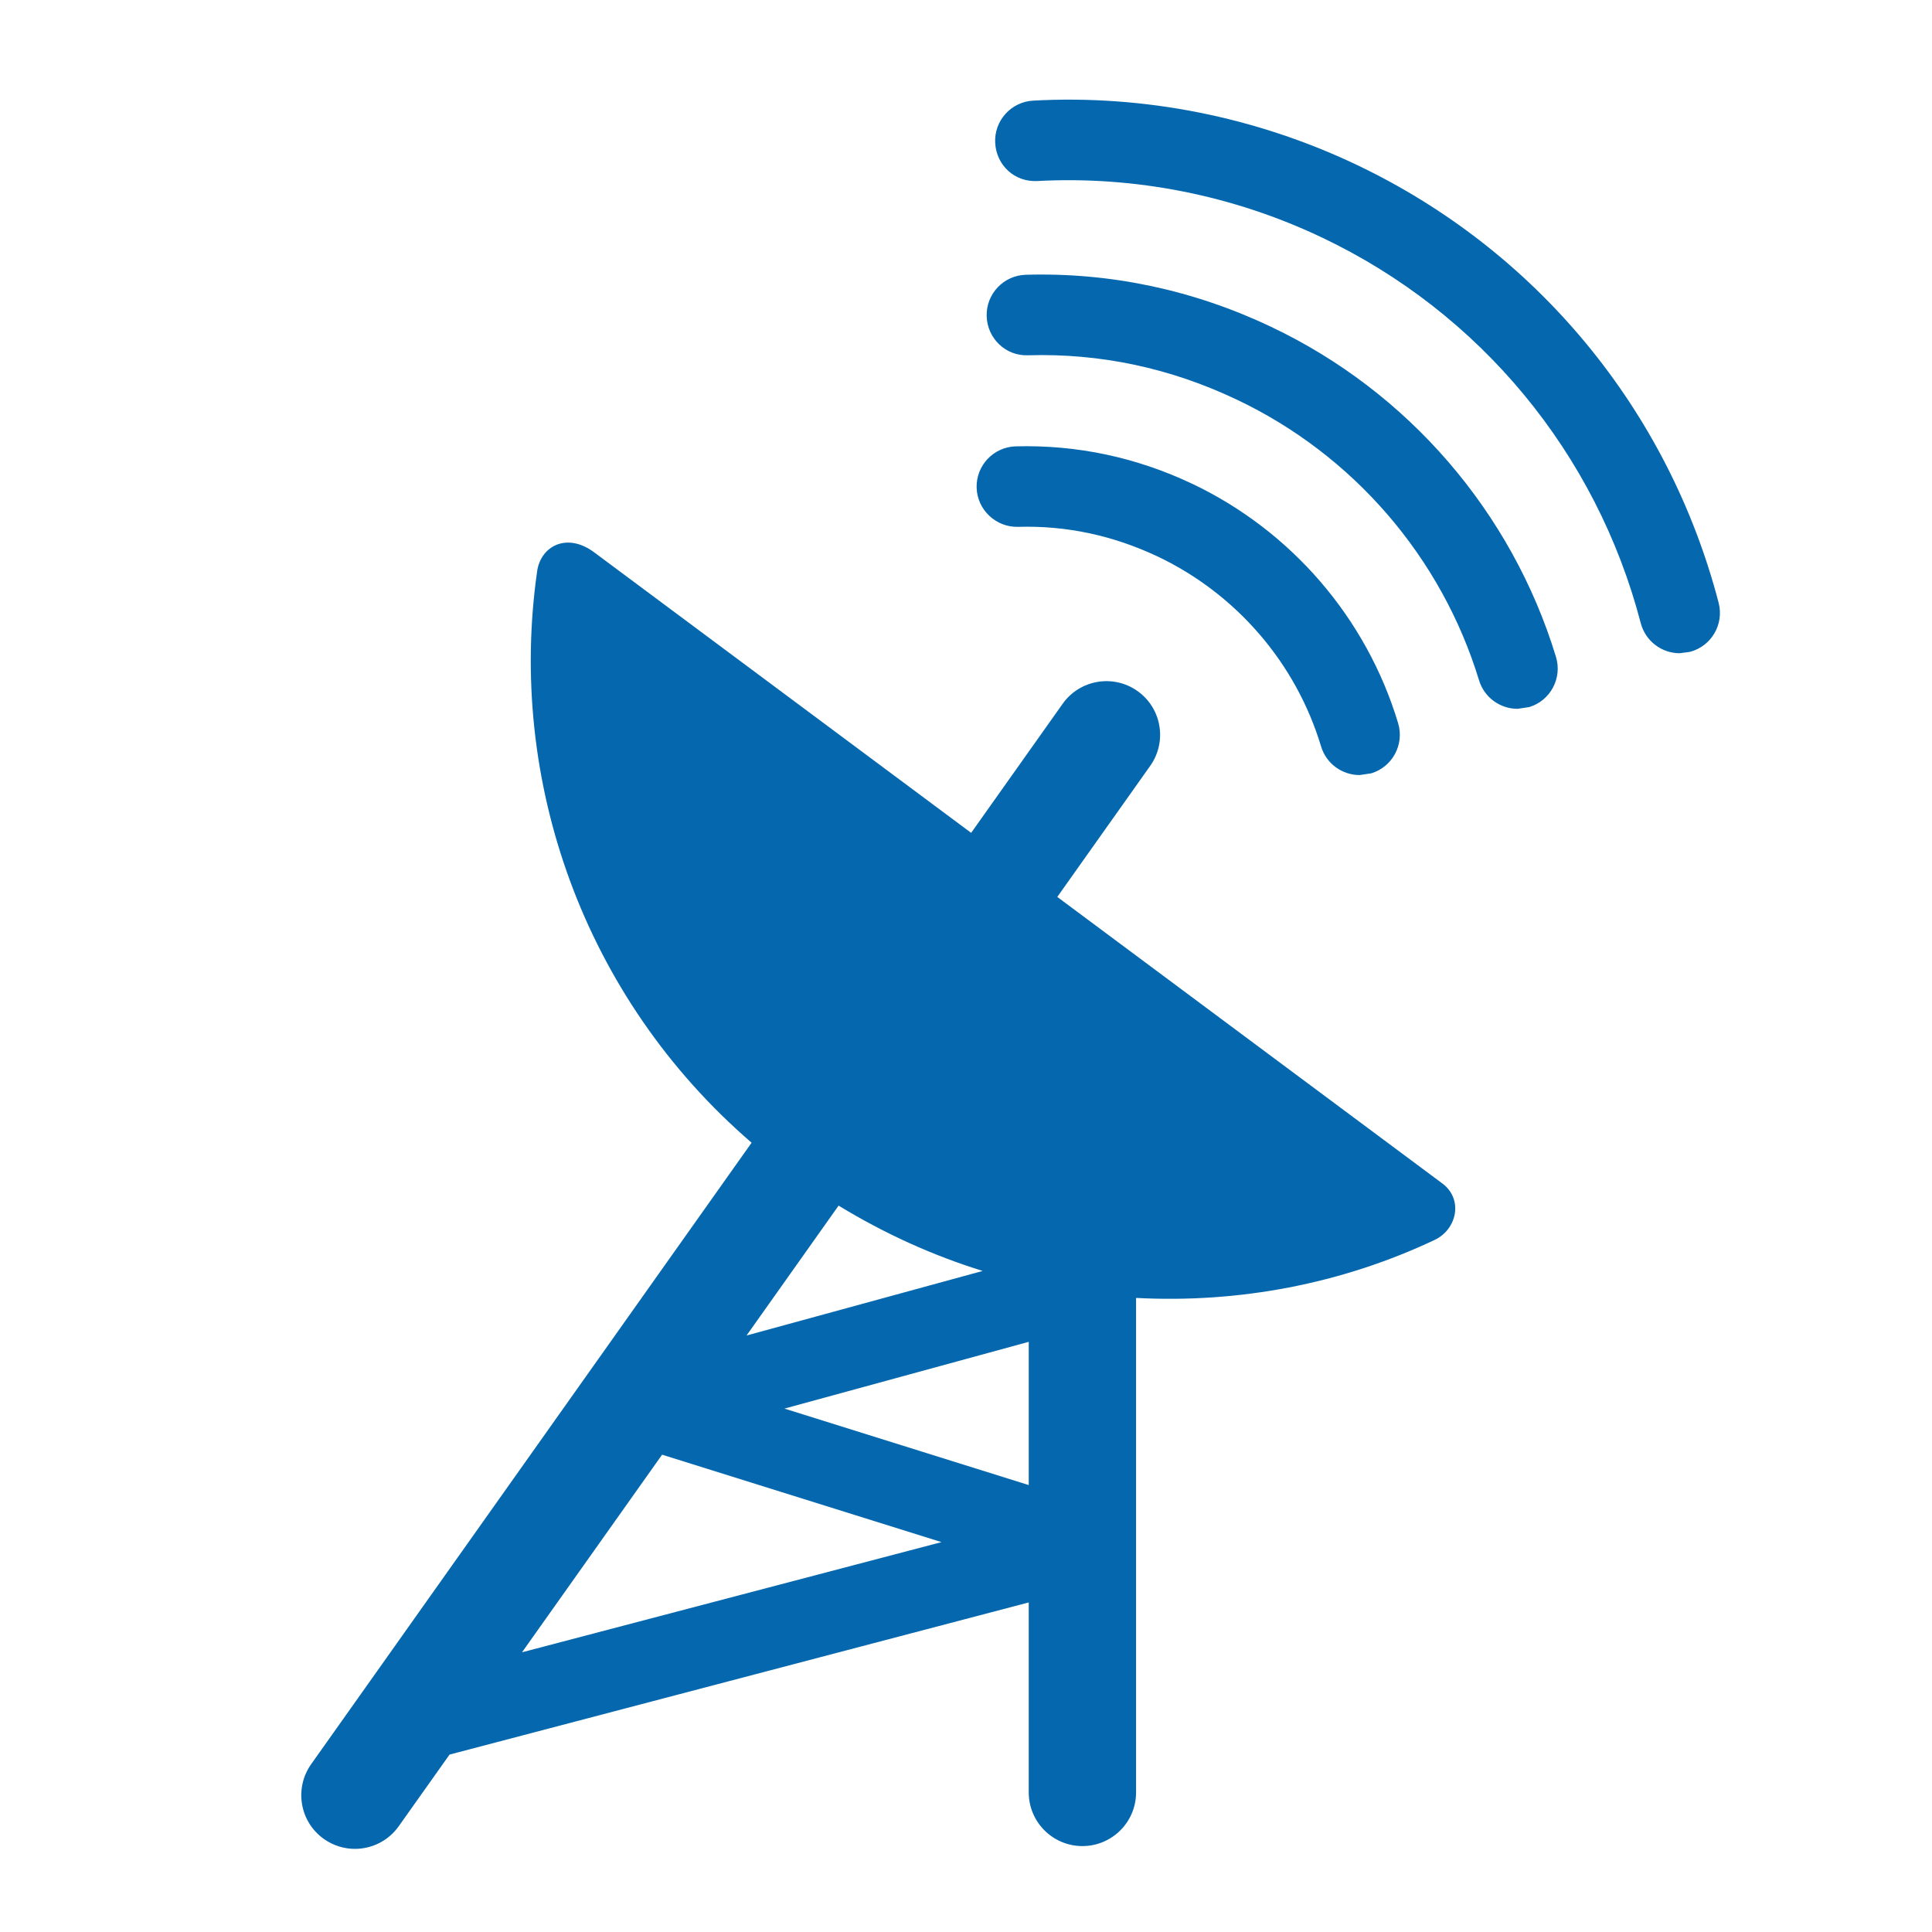 <svg xmlns="http://www.w3.org/2000/svg" viewBox="0 0 36 36" enable-background="new 0 0 36 36"><path fill="none" d="M0 0h36v36h-36z"/><path d="M31.488 12.147l-.19.025c-.333 0-.637-.224-.725-.561-.826-3.165-2.992-5.785-5.942-7.186-1.654-.787-3.487-1.149-5.297-1.052-.429.025-.767-.294-.79-.708-.023-.414.294-.767.708-.79 2.058-.113 4.142.3 6.023 1.194 3.351 1.593 5.811 4.567 6.749 8.162.105.402-.135.811-.536.916zm-2.495.092c-.823-2.699-2.757-4.94-5.308-6.149-1.443-.686-2.989-1.016-4.57-.97-.414.011-.741.356-.73.77.011.414.354.747.77.73 1.354-.04 2.66.241 3.887.825h.001c2.17 1.029 3.817 2.936 4.517 5.232.099.323.396.531.717.531l.219-.033c.395-.12.618-.54.497-.936zm-2.941 1.236c-.588-1.954-1.986-3.58-3.835-4.46h-.001c-1.042-.494-2.146-.728-3.288-.698-.414.011-.741.356-.73.77.011.414.362.74.77.73.905-.027 1.777.162 2.604.553h.001c1.467.699 2.577 1.988 3.043 3.538.098.325.395.534.718.534l.217-.032c.396-.12.62-.538.501-.935zm.681 9.629c-1.737.821-3.652 1.182-5.564 1.081v9.214c0 .552-.448 1-1 1s-1-.448-1-1v-3.54l-10.792 2.835-.947 1.335c-.195.275-.503.422-.817.422-.2 0-.401-.06-.577-.184-.451-.319-.557-.943-.238-1.394l8.207-11.58c-3.139-2.707-4.553-6.759-3.996-10.65.066-.464.554-.738 1.075-.342l7.012 5.218 1.705-2.405c.319-.45.943-.557 1.394-.238.451.319.557.944.238 1.394l-1.732 2.443 7.16 5.328c.414.293.291.865-.128 1.063zm-11.107-.639l-1.715 2.42 4.4-1.203c-.927-.286-1.828-.695-2.685-1.217zm1.917 6.27l-5.206-1.629-2.61 3.682 7.816-2.053zm1.626-1.063v-2.669l-4.552 1.244 4.552 1.425z" fill="#0568ae"/></svg>